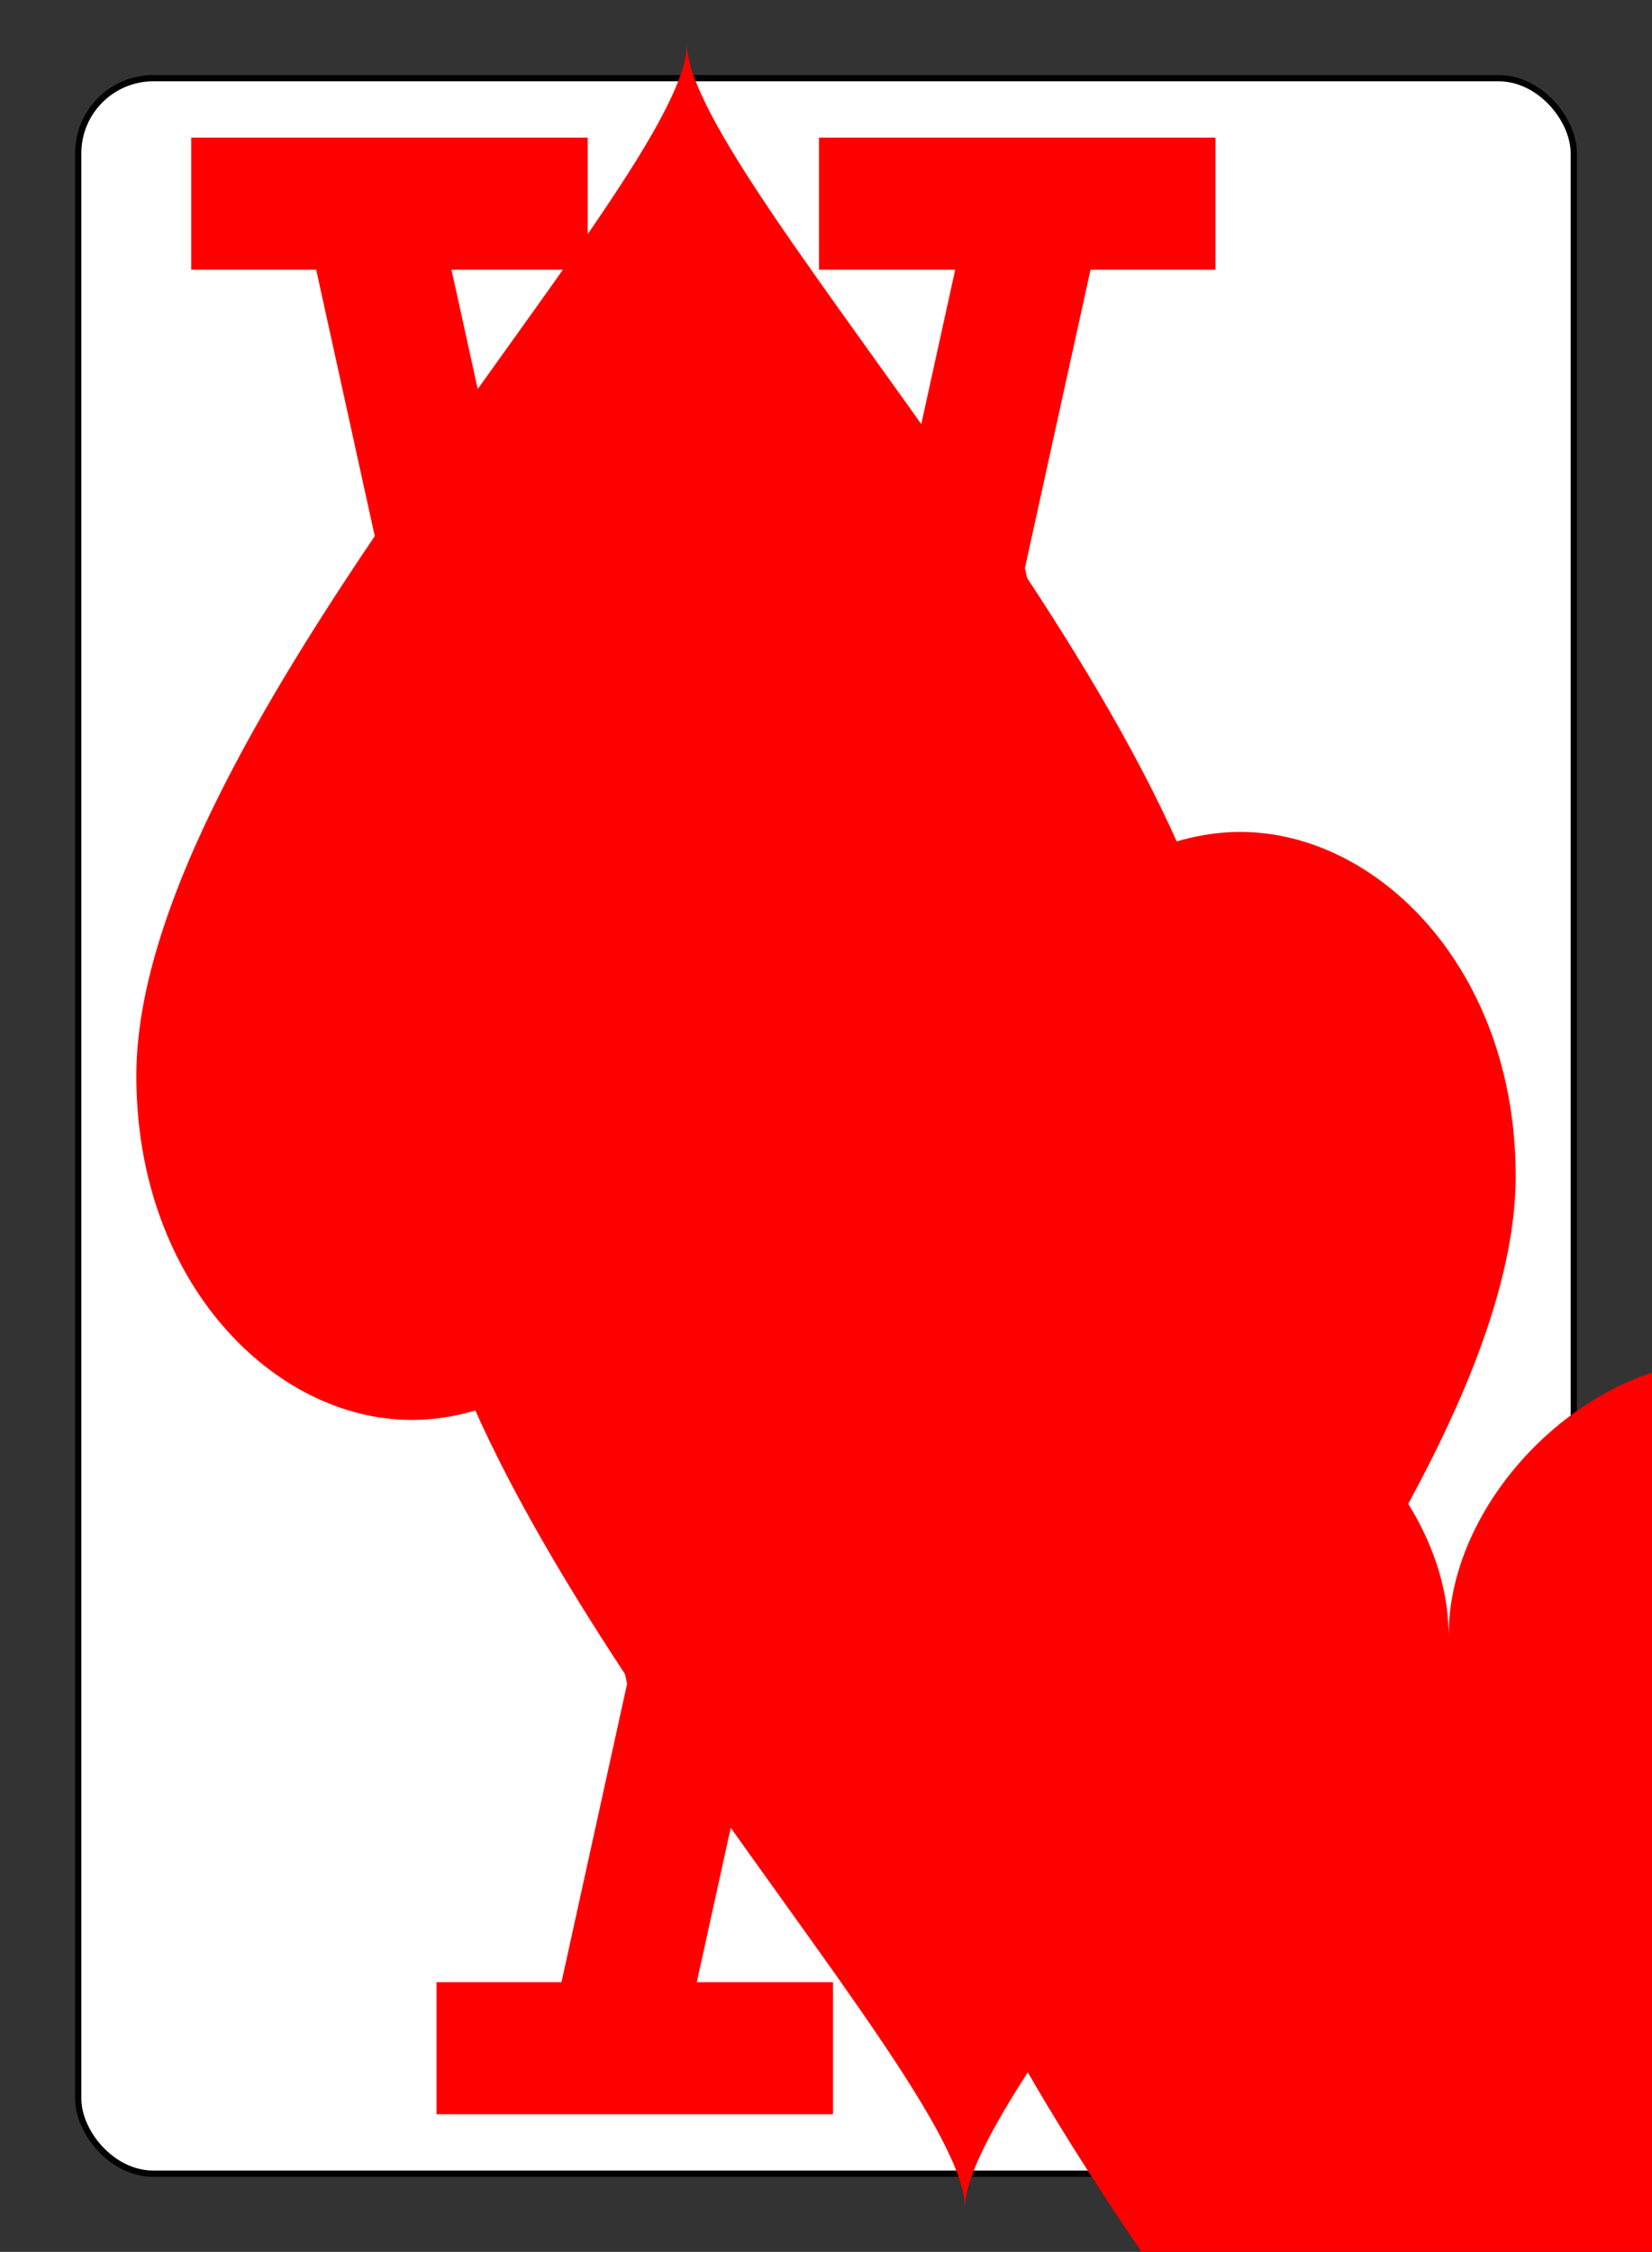 <?xml version="1.0" encoding="UTF-8" standalone="no"?>
<svg
   class="card"
   face="AH"
   height="94mm"
   preserveAspectRatio="none"
   viewBox="-132 -180 264 360"
   width="69mm"
   version="1.1"
   id="svg24"
   sodipodi:docname="AH.svg"
   inkscape:version="1.1.1 (3bf5ae0d25, 2021-09-20, custom)"
   xmlns:inkscape="http://www.inkscape.org/namespaces/inkscape"
   xmlns:sodipodi="http://sodipodi.sourceforge.net/DTD/sodipodi-0.dtd"
   xmlns:xlink="http://www.w3.org/1999/xlink"
   xmlns="http://www.w3.org/2000/svg"
   xmlns:svg="http://www.w3.org/2000/svg">
  <rect x="-132" y="-180" width="264" height="360" fill="#333333" stroke="none"/>
  <defs
     id="defs28" />
  <sodipodi:namedview
     id="namedview26"
     pagecolor="#ffffff"
     bordercolor="#666666"
     borderopacity="1.0"
     inkscape:pageshadow="2"
     inkscape:pageopacity="0.0"
     inkscape:pagecheckerboard="0"
     inkscape:document-units="mm"
     showgrid="false"
     inkscape:zoom="0.52199426"
     inkscape:cx="-10.536514"
     inkscape:cy="265.32859"
     inkscape:window-width="952"
     inkscape:window-height="520"
     inkscape:window-x="962"
     inkscape:window-y="530"
     inkscape:window-maximized="1"
     inkscape:current-layer="svg24" />
  <symbol
     id="VHA"
     viewBox="-500 -500 1000 1000"
     preserveAspectRatio="xMinYMid">
    <path
       d="M-270 460L-110 460M-200 450L0 -460L200 450M110 460L270 460M-120 130L120 130"
       stroke="red"
       stroke-width="80"
       stroke-linecap="square"
       stroke-miterlimit="1.5"
       fill="none"
       id="path2" />
  </symbol>
  <symbol
     id="SHA"
     viewBox="-600 -600 1200 1200"
     preserveAspectRatio="xMinYMid">
    <path
       d="M0 -300C0 -400 100 -500 200 -500C300 -500 400 -400 400 -250C400 0 0 400 0 500C0 400 -400 0 -400 -250C-400 -400 -300 -500 -200 -500C-100 -500 0 -400 -0 -300Z"
       fill="red"
       id="path5" />
  </symbol>
  <rect
     width="239"
     height="335"
     x="-119.5"
     y="-167.5"
     rx="12"
     ry="12"
     fill="white"
     stroke="black"
     id="rect10" />
  <use
     xlink:href="#SHA"
     height="65"
     x="-32.5"
     y="-32.5"
     id="use12" />
  <use
     xlink:href="#VHA"
     height="32"
     x="-112.4"
     y="-154"
     id="use14" />
  <use
     xlink:href="#SHA"
     height="26.769"
     x="-109.784"
     y="-117"
     id="use16" />
  <g
     transform="rotate(180)"
     id="g22">
    <use
       xlink:href="#VHA"
       height="32"
       x="-112.4"
       y="-154"
       id="use18" />
    <use
       xlink:href="#SHA"
       height="26.769"
       x="-109.784"
       y="-117"
       id="use20" />
  </g>
</svg>
